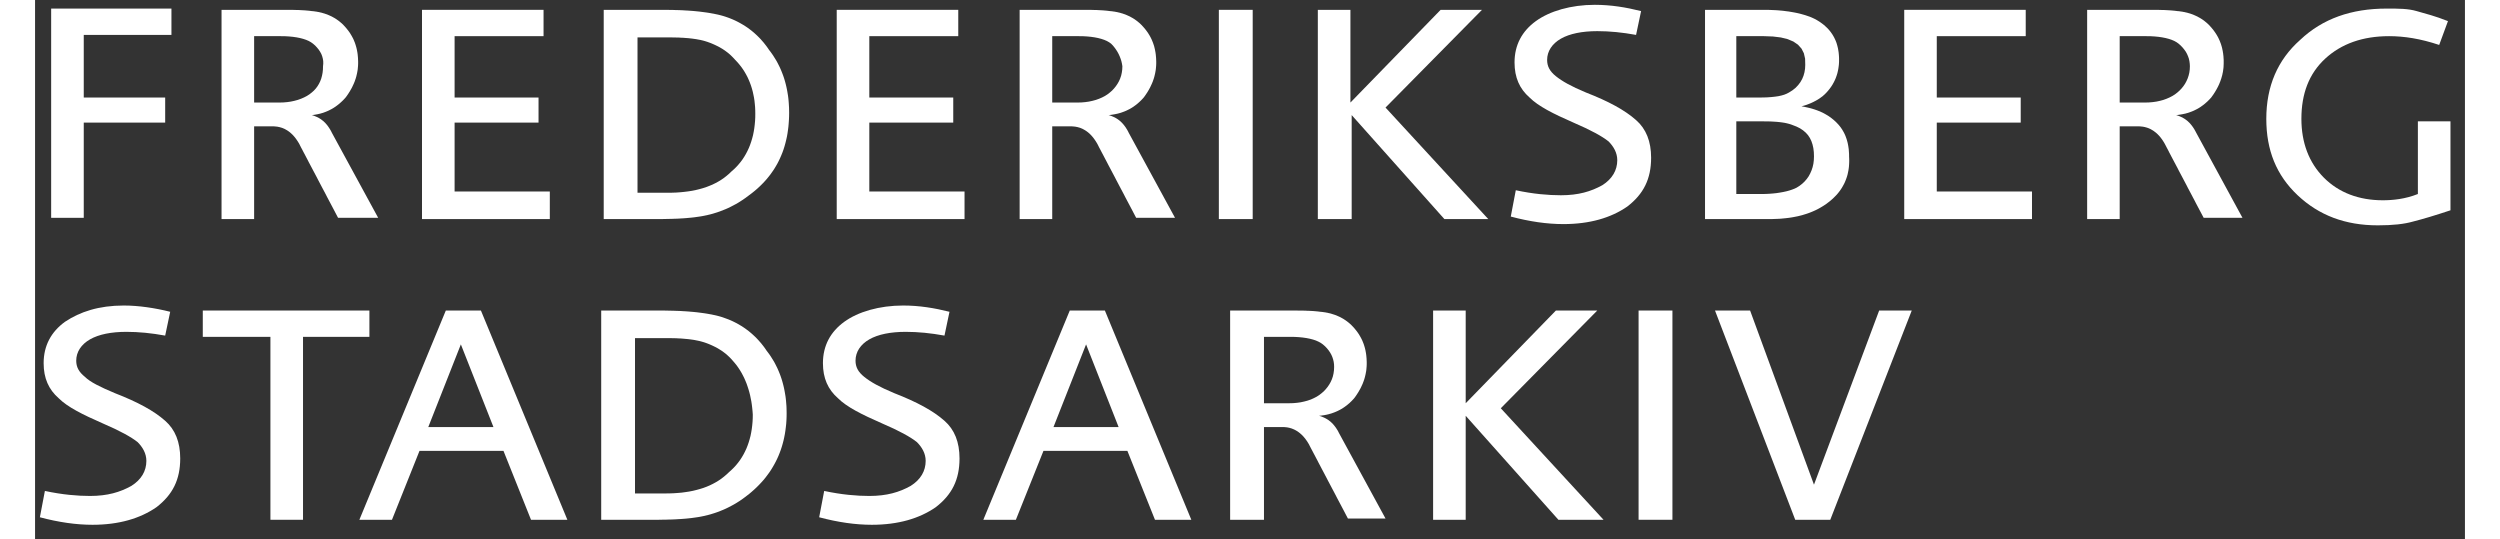 <svg version="1.1" xmlns="http://www.w3.org/2000/svg" xmlns:xlink="http://www.w3.org/1999/xlink" preserveAspectRatio="xMidYMid meet" viewBox="9.001 9 504 111.85" width="500" height="107.85"><rect x="9.001" y="9" width="504" height="111.85" fill="#333333" stroke="none"/><defs><path d="M19.1 29.23L35.99 29.23L35.99 34.43L19.1 34.43L19.1 54.18L12.34 54.18L12.34 10.78L37.29 10.78L37.29 16.24L19.1 16.24L19.1 29.23Z" id="d2wvDGyESl"></path><path d="M60.07 11.04L60.28 11.04L60.49 11.04L60.7 11.04L60.91 11.04L61.12 11.04L61.33 11.04L61.53 11.04L61.74 11.05L61.94 11.05L62.14 11.05L62.34 11.05L62.54 11.05L62.73 11.06L62.93 11.06L63.12 11.07L63.31 11.07L63.5 11.08L63.68 11.08L63.87 11.09L64.05 11.1L64.23 11.11L64.41 11.12L64.59 11.13L64.76 11.14L64.94 11.15L65.11 11.16L65.28 11.18L65.44 11.19L65.61 11.21L65.77 11.22L65.93 11.24L66.09 11.26L66.24 11.28L66.39 11.3L66.65 11.32L66.91 11.35L67.16 11.39L67.4 11.42L67.65 11.47L67.89 11.51L68.13 11.57L68.36 11.62L68.59 11.68L68.81 11.75L69.03 11.81L69.25 11.89L69.47 11.96L69.68 12.04L69.89 12.13L70.09 12.22L70.29 12.31L70.49 12.4L70.68 12.5L70.87 12.61L71.06 12.71L71.24 12.82L71.42 12.93L71.59 13.05L71.76 13.17L71.93 13.29L72.1 13.42L72.26 13.55L72.41 13.68L72.57 13.81L72.72 13.95L72.86 14.09L73 14.23L73.14 14.38L73.28 14.53L73.41 14.68L73.56 14.85L73.7 15.03L73.84 15.2L73.98 15.38L74.11 15.56L74.24 15.74L74.36 15.92L74.47 16.11L74.58 16.29L74.69 16.48L74.79 16.66L74.89 16.85L74.99 17.04L75.08 17.24L75.16 17.43L75.24 17.63L75.32 17.82L75.39 18.02L75.46 18.23L75.52 18.43L75.58 18.63L75.64 18.84L75.69 19.05L75.74 19.26L75.78 19.47L75.82 19.69L75.86 19.9L75.89 20.12L75.92 20.34L75.94 20.57L75.96 20.79L75.98 21.02L75.99 21.25L76 21.48L76.01 21.72L76.01 21.95L76.01 22.19L76 22.43L75.99 22.66L75.97 22.89L75.95 23.12L75.93 23.34L75.9 23.56L75.86 23.79L75.82 24.01L75.78 24.22L75.73 24.44L75.68 24.65L75.63 24.86L75.57 25.07L75.51 25.28L75.44 25.48L75.37 25.68L75.3 25.89L75.22 26.08L75.14 26.28L75.05 26.48L74.96 26.67L74.87 26.86L74.78 27.06L74.68 27.25L74.58 27.43L74.47 27.62L74.37 27.8L74.26 27.99L74.14 28.17L74.03 28.35L73.91 28.53L73.79 28.71L73.67 28.88L73.54 29.06L73.41 29.23L73.26 29.4L73.1 29.57L72.95 29.73L72.79 29.89L72.62 30.05L72.46 30.2L72.29 30.35L72.12 30.5L71.95 30.64L71.77 30.78L71.6 30.91L71.42 31.04L71.24 31.17L71.05 31.29L70.87 31.41L70.68 31.52L70.49 31.63L70.29 31.73L70.1 31.83L69.9 31.93L69.7 32.02L69.49 32.11L69.29 32.19L69.08 32.27L68.87 32.35L68.66 32.42L68.44 32.48L68.22 32.55L68 32.6L67.78 32.65L67.56 32.7L67.33 32.74L67.1 32.78L66.87 32.82L66.63 32.85L66.39 32.87L66.54 32.91L66.69 32.96L66.84 33.01L66.98 33.06L67.12 33.12L67.26 33.18L67.4 33.24L67.53 33.3L67.67 33.36L67.8 33.43L67.92 33.51L68.05 33.58L68.17 33.66L68.3 33.74L68.42 33.83L68.53 33.92L68.65 34.01L68.77 34.1L68.88 34.2L68.99 34.31L69.1 34.41L69.21 34.52L69.31 34.64L69.42 34.76L69.52 34.88L69.62 35L69.72 35.14L69.82 35.27L69.91 35.41L70.01 35.55L70.1 35.7L70.2 35.85L70.29 36.01L70.38 36.17L70.47 36.34L70.55 36.51L80.17 54.18L71.85 54.18L71.45 53.42L71.07 52.69L70.69 51.97L70.32 51.27L69.96 50.59L69.61 49.93L69.28 49.28L68.95 48.66L68.63 48.06L68.32 47.47L68.02 46.9L67.73 46.35L67.46 45.82L67.19 45.31L66.93 44.82L66.68 44.35L66.44 43.89L66.21 43.46L65.99 43.04L65.78 42.65L65.59 42.27L65.4 41.91L65.22 41.57L65.05 41.24L64.89 40.94L64.74 40.66L64.6 40.39L64.47 40.14L64.35 39.91L64.24 39.71L64.14 39.52L64.05 39.34L63.97 39.19L63.91 39.06L63.85 38.94L63.8 38.85L63.69 38.65L63.57 38.47L63.46 38.28L63.34 38.11L63.22 37.93L63.1 37.77L62.98 37.6L62.85 37.44L62.72 37.29L62.59 37.14L62.46 37L62.32 36.86L62.18 36.73L62.04 36.6L61.9 36.48L61.76 36.37L61.61 36.26L61.46 36.15L61.3 36.05L61.15 35.96L60.99 35.87L60.83 35.78L60.67 35.7L60.5 35.63L60.34 35.56L60.17 35.5L59.99 35.45L59.82 35.4L59.64 35.35L59.46 35.32L59.28 35.28L59.1 35.26L58.91 35.24L58.72 35.22L58.53 35.21L58.34 35.21L54.44 35.21L54.44 54.44L47.68 54.44L47.68 11.04L59.64 11.04L59.85 11.04L60.07 11.04ZM54.44 30.27L59.64 30.27L60.48 30.25L61.29 30.18L62.06 30.07L62.8 29.91L63.5 29.72L64.17 29.48L64.79 29.21L65.37 28.91L65.9 28.57L66.39 28.19L66.84 27.79L67.24 27.35L67.59 26.88L67.89 26.38L68.15 25.85L68.36 25.29L68.52 24.7L68.64 24.08L68.71 23.42L68.73 22.73L68.78 22.2L68.77 21.67L68.69 21.17L68.56 20.68L68.38 20.2L68.13 19.74L67.84 19.3L67.49 18.87L67.1 18.45L66.65 18.06L66.23 17.76L65.75 17.49L65.21 17.26L64.61 17.06L63.96 16.89L63.25 16.75L62.49 16.64L61.67 16.56L60.81 16.51L59.9 16.5L54.44 16.5L54.44 30.27Z" id="bamg2ivEP"></path><path d="M89.26 11.04L114.47 11.04L114.47 16.5L96.02 16.5L96.02 29.23L113.43 29.23L113.43 34.43L96.02 34.43L96.02 48.72L115.77 48.72L115.77 54.44L89.26 54.44L89.26 11.04Z" id="b3mbXyy3z"></path><path d="M139.86 11.04L140.33 11.05L140.79 11.06L141.25 11.06L141.71 11.08L142.15 11.09L142.6 11.1L143.04 11.12L143.47 11.14L143.9 11.17L144.32 11.19L144.74 11.22L145.16 11.25L145.57 11.28L145.97 11.32L146.37 11.36L146.77 11.4L147.16 11.45L147.55 11.5L147.93 11.55L148.31 11.6L148.69 11.66L149.06 11.72L149.43 11.79L149.79 11.85L150.15 11.93L150.5 12L150.85 12.08L151.28 12.19L151.71 12.31L152.13 12.44L152.54 12.58L152.96 12.73L153.36 12.89L153.77 13.06L154.17 13.24L154.56 13.43L154.95 13.63L155.33 13.84L155.71 14.06L156.09 14.28L156.45 14.52L156.82 14.77L157.17 15.03L157.53 15.3L157.87 15.58L158.21 15.87L158.54 16.17L158.87 16.48L159.19 16.8L159.51 17.13L159.81 17.48L160.12 17.83L160.41 18.2L160.7 18.57L160.98 18.96L161.25 19.36L161.54 19.73L161.82 20.12L162.09 20.51L162.34 20.91L162.59 21.31L162.83 21.71L163.05 22.12L163.26 22.54L163.47 22.96L163.66 23.39L163.84 23.82L164.01 24.25L164.18 24.7L164.33 25.14L164.47 25.59L164.6 26.05L164.72 26.51L164.83 26.97L164.93 27.44L165.02 27.91L165.1 28.39L165.18 28.87L165.24 29.35L165.29 29.84L165.33 30.34L165.36 30.83L165.39 31.34L165.4 31.84L165.41 32.35L165.4 33.1L165.37 33.83L165.32 34.56L165.26 35.27L165.17 35.97L165.07 36.67L164.95 37.35L164.8 38.02L164.64 38.67L164.46 39.32L164.26 39.96L164.04 40.58L163.79 41.2L163.53 41.8L163.25 42.39L162.95 42.97L162.62 43.54L162.28 44.1L161.91 44.64L161.53 45.18L161.12 45.7L160.69 46.22L160.24 46.72L159.77 47.21L159.28 47.69L158.77 48.16L158.23 48.62L157.67 49.07L157.09 49.5L156.85 49.69L156.6 49.87L156.36 50.05L156.11 50.22L155.86 50.4L155.61 50.56L155.35 50.73L155.1 50.89L154.84 51.05L154.58 51.2L154.32 51.35L154.05 51.49L153.79 51.63L153.52 51.77L153.25 51.91L152.98 52.04L152.71 52.17L152.44 52.29L152.16 52.41L151.88 52.52L151.6 52.64L151.32 52.74L151.04 52.85L150.75 52.95L150.46 53.05L150.17 53.14L149.88 53.23L149.59 53.32L149.29 53.4L149 53.48L148.69 53.55L148.38 53.63L148.07 53.69L147.74 53.76L147.42 53.82L147.08 53.88L146.74 53.93L146.39 53.98L146.04 54.03L145.68 54.08L145.31 54.12L144.93 54.16L144.55 54.19L144.16 54.23L143.76 54.26L143.36 54.29L142.95 54.31L142.53 54.34L142.1 54.36L141.66 54.37L141.22 54.39L140.76 54.4L140.3 54.41L139.83 54.42L139.35 54.43L138.86 54.44L138.37 54.44L137.86 54.44L126.95 54.44L126.95 11.04L138.9 11.04L139.38 11.04L139.86 11.04ZM133.96 48.98L140.2 48.98L141.09 48.97L141.96 48.94L142.81 48.88L143.64 48.8L144.44 48.7L145.23 48.58L145.99 48.43L146.73 48.25L147.45 48.05L148.15 47.83L148.82 47.57L149.48 47.3L150.11 46.99L150.72 46.66L151.31 46.3L151.88 45.91L152.42 45.49L152.95 45.04L153.45 44.56L153.97 44.1L154.46 43.62L154.92 43.11L155.35 42.59L155.75 42.05L156.12 41.48L156.46 40.9L156.77 40.3L157.06 39.68L157.31 39.05L157.54 38.39L157.74 37.72L157.92 37.04L158.06 36.34L158.18 35.62L158.27 34.89L158.34 34.14L158.38 33.38L158.39 32.61L158.38 31.92L158.35 31.23L158.29 30.56L158.22 29.89L158.12 29.24L157.99 28.6L157.85 27.96L157.68 27.34L157.49 26.74L157.27 26.14L157.03 25.56L156.77 24.99L156.48 24.44L156.17 23.9L155.83 23.37L155.47 22.86L155.08 22.37L154.67 21.89L154.23 21.43L153.98 21.15L153.73 20.89L153.47 20.63L153.21 20.38L152.95 20.15L152.68 19.93L152.4 19.72L152.12 19.51L151.84 19.32L151.55 19.13L151.26 18.96L150.97 18.79L150.67 18.63L150.36 18.48L150.05 18.33L149.74 18.19L149.42 18.05L149.1 17.92L148.77 17.8L148.44 17.68L148.09 17.57L147.73 17.46L147.36 17.37L146.98 17.28L146.58 17.21L146.17 17.13L145.75 17.07L145.32 17.01L144.88 16.96L144.43 16.91L143.97 16.88L143.5 16.84L143.01 16.82L142.52 16.79L142.02 16.78L141.51 16.77L140.99 16.76L140.46 16.76L133.96 16.76L133.96 48.98Z" id="a2LIefMW0v"></path><path d="M175.28 11.04L200.49 11.04L200.49 16.5L182.04 16.5L182.04 29.23L199.45 29.23L199.45 34.43L182.04 34.43L182.04 48.72L201.79 48.72L201.79 54.44L175.28 54.44L175.28 11.04Z" id="fBp9c5mA7"></path><path d="M225.61 11.04L225.82 11.04L226.03 11.04L226.25 11.04L226.45 11.04L226.66 11.04L226.87 11.04L227.07 11.04L227.28 11.05L227.48 11.05L227.68 11.05L227.88 11.05L228.08 11.05L228.27 11.06L228.47 11.06L228.66 11.07L228.85 11.07L229.04 11.08L229.22 11.08L229.41 11.09L229.59 11.1L229.77 11.11L229.95 11.12L230.13 11.13L230.3 11.14L230.48 11.15L230.65 11.16L230.82 11.18L230.98 11.19L231.15 11.21L231.31 11.22L231.47 11.24L231.63 11.26L231.78 11.28L231.93 11.3L232.19 11.32L232.45 11.35L232.7 11.39L232.95 11.42L233.19 11.47L233.43 11.51L233.67 11.57L233.9 11.62L234.13 11.68L234.35 11.75L234.58 11.81L234.79 11.89L235.01 11.96L235.22 12.04L235.43 12.13L235.63 12.22L235.83 12.31L236.03 12.4L236.22 12.5L236.41 12.61L236.6 12.71L236.78 12.82L236.96 12.93L237.13 13.05L237.3 13.17L237.47 13.29L237.64 13.42L237.8 13.55L237.95 13.68L238.11 13.81L238.26 13.95L238.4 14.09L238.55 14.23L238.68 14.38L238.82 14.53L238.95 14.68L239.1 14.85L239.25 15.03L239.38 15.2L239.52 15.38L239.65 15.56L239.78 15.74L239.9 15.92L240.01 16.11L240.13 16.29L240.23 16.48L240.34 16.66L240.43 16.85L240.53 17.04L240.62 17.24L240.7 17.43L240.78 17.63L240.86 17.82L240.93 18.02L241 18.23L241.07 18.43L241.13 18.63L241.18 18.84L241.23 19.05L241.28 19.26L241.32 19.47L241.36 19.69L241.4 19.9L241.43 20.12L241.46 20.34L241.48 20.57L241.5 20.79L241.52 21.02L241.53 21.25L241.54 21.48L241.55 21.72L241.55 21.95L241.55 22.19L241.54 22.43L241.53 22.66L241.51 22.89L241.49 23.12L241.47 23.34L241.44 23.56L241.4 23.79L241.36 24.01L241.32 24.22L241.27 24.44L241.22 24.65L241.17 24.86L241.11 25.07L241.05 25.28L240.98 25.48L240.91 25.68L240.84 25.89L240.76 26.08L240.68 26.28L240.59 26.48L240.5 26.67L240.41 26.86L240.32 27.06L240.22 27.25L240.12 27.43L240.02 27.62L239.91 27.8L239.8 27.99L239.69 28.17L239.57 28.35L239.45 28.53L239.33 28.71L239.21 28.88L239.08 29.06L238.95 29.23L238.8 29.4L238.64 29.57L238.49 29.73L238.33 29.89L238.16 30.05L238 30.2L237.83 30.35L237.66 30.5L237.49 30.64L237.31 30.78L237.13 30.91L236.95 31.04L236.77 31.17L236.58 31.29L236.39 31.41L236.2 31.52L236 31.63L235.8 31.73L235.6 31.83L235.39 31.93L235.19 32.02L234.97 32.11L234.76 32.19L234.54 32.27L234.32 32.35L234.1 32.42L233.87 32.48L233.64 32.55L233.41 32.6L233.17 32.65L232.93 32.7L232.69 32.74L232.44 32.78L232.19 32.82L231.93 32.85L231.68 32.87L231.83 32.91L231.97 32.96L232.12 33.01L232.26 33.06L232.4 33.12L232.54 33.18L232.68 33.24L232.81 33.3L232.95 33.36L233.08 33.43L233.2 33.51L233.33 33.58L233.45 33.66L233.58 33.74L233.7 33.83L233.82 33.92L233.93 34.01L234.05 34.1L234.16 34.2L234.27 34.31L234.38 34.41L234.49 34.52L234.59 34.64L234.7 34.76L234.8 34.88L234.9 35L235 35.14L235.1 35.27L235.2 35.41L235.29 35.55L235.38 35.7L235.48 35.85L235.57 36.01L235.66 36.17L235.75 36.34L235.83 36.51L245.45 54.18L237.39 54.18L236.99 53.42L236.61 52.69L236.23 51.97L235.86 51.27L235.5 50.59L235.15 49.93L234.82 49.28L234.49 48.66L234.17 48.06L233.86 47.47L233.56 46.9L233.27 46.35L233 45.82L232.73 45.31L232.47 44.82L232.22 44.35L231.98 43.89L231.75 43.46L231.53 43.04L231.33 42.65L231.13 42.27L230.94 41.91L230.76 41.57L230.59 41.24L230.43 40.94L230.28 40.66L230.14 40.39L230.01 40.14L229.89 39.91L229.78 39.71L229.68 39.52L229.59 39.34L229.52 39.19L229.45 39.06L229.39 38.94L229.34 38.85L229.23 38.65L229.11 38.47L229 38.28L228.88 38.11L228.76 37.93L228.64 37.77L228.52 37.6L228.39 37.44L228.26 37.29L228.13 37.14L228 37L227.86 36.86L227.73 36.73L227.58 36.6L227.44 36.48L227.3 36.37L227.15 36.26L227 36.15L226.84 36.05L226.69 35.96L226.53 35.87L226.37 35.78L226.21 35.7L226.04 35.63L225.88 35.56L225.71 35.5L225.54 35.45L225.36 35.4L225.18 35.35L225 35.32L224.82 35.28L224.64 35.26L224.45 35.24L224.26 35.22L224.07 35.21L223.88 35.21L219.98 35.21L219.98 54.44L213.22 54.44L213.22 11.04L225.18 11.04L225.39 11.04L225.61 11.04ZM219.98 30.27L225.18 30.27L226.02 30.25L226.83 30.18L227.6 30.07L228.34 29.91L229.04 29.72L229.71 29.48L230.33 29.21L230.91 28.91L231.44 28.57L231.93 28.19L232.39 27.79L232.8 27.35L233.18 26.88L233.52 26.38L233.82 25.85L234.07 25.29L234.27 24.7L234.41 24.08L234.5 23.42L234.53 22.73L234.44 22.2L234.32 21.67L234.16 21.17L233.97 20.68L233.75 20.2L233.5 19.74L233.22 19.3L232.91 18.87L232.57 18.45L232.19 18.06L231.77 17.76L231.29 17.49L230.75 17.26L230.15 17.06L229.5 16.89L228.79 16.75L228.03 16.64L227.21 16.56L226.35 16.51L225.44 16.5L219.98 16.5L219.98 30.27Z" id="aDnkIzC64"></path><path d="M254.54 11.04L261.56 11.04L261.56 54.44L254.54 54.44L254.54 11.04Z" id="m17Ham4quf"></path><path d="M282.09 32.87L282.09 54.44L275.07 54.44L275.07 11.04L281.83 11.04L281.83 30.27L300.54 11.04L309.12 11.04L289.11 31.31L310.42 54.44L301.32 54.44L282.09 32.87Z" id="aDRd9EIU4"></path><path d="M326.01 55.48C322.63 55.48 318.99 54.96 315.09 53.92C315.2 53.37 316.03 49.01 316.13 48.46C319.77 49.24 322.89 49.5 325.49 49.5C329.13 49.5 331.73 48.72 334.07 47.42C336.14 46.12 337.18 44.3 337.18 42.23C337.18 40.67 336.4 39.37 335.37 38.33C334.07 37.29 331.73 35.99 328.09 34.43C323.93 32.61 320.81 31.05 318.99 29.23C316.91 27.41 315.87 25.07 315.87 21.95C315.87 18.32 317.43 15.46 320.29 13.38C323.15 11.3 327.57 10 332.51 10C335.89 10 339 10.52 342.12 11.3C342.02 11.79 341.19 15.74 341.08 16.24C338.22 15.72 335.63 15.46 333.03 15.46C329.91 15.46 327.31 15.98 325.49 17.02C323.67 18.06 322.63 19.62 322.63 21.43C322.63 22.73 323.15 23.77 324.45 24.81C325.75 25.85 327.57 26.89 330.69 28.19C335.37 30.01 338.74 31.83 341.08 33.91C343.16 35.73 344.2 38.33 344.2 41.71C344.2 46.12 342.64 49.24 339.26 51.84C335.89 54.18 331.47 55.48 326.01 55.48Z" id="f44P3Jwks"></path><path d="M368.58 11.05L369.07 11.07L369.54 11.09L370.02 11.11L370.48 11.14L370.94 11.18L371.39 11.22L371.83 11.27L372.27 11.33L372.69 11.38L373.11 11.45L373.52 11.52L373.92 11.59L374.32 11.67L374.7 11.75L375.07 11.84L375.44 11.94L375.79 12.04L376.14 12.14L376.47 12.25L376.79 12.36L377.11 12.47L377.41 12.59L377.7 12.72L377.98 12.85L378.25 12.98L378.5 13.12L378.83 13.32L379.15 13.52L379.45 13.73L379.75 13.95L380.03 14.17L380.29 14.4L380.55 14.64L380.8 14.88L381.03 15.13L381.25 15.39L381.46 15.66L381.65 15.93L381.84 16.21L382.01 16.5L382.17 16.79L382.32 17.1L382.46 17.41L382.59 17.73L382.7 18.06L382.8 18.4L382.89 18.75L382.97 19.1L383.03 19.47L383.09 19.84L383.13 20.23L383.16 20.62L383.18 21.02L383.18 21.43L383.18 21.74L383.17 22.04L383.15 22.34L383.12 22.63L383.08 22.92L383.04 23.2L382.99 23.48L382.93 23.76L382.87 24.03L382.8 24.3L382.72 24.56L382.63 24.82L382.54 25.08L382.44 25.33L382.33 25.58L382.21 25.83L382.09 26.07L381.96 26.3L381.83 26.54L381.69 26.76L381.54 26.99L381.38 27.21L381.22 27.43L381.05 27.64L380.88 27.85L380.7 28.05L380.52 28.25L380.32 28.45L380.21 28.56L380.09 28.67L379.96 28.78L379.83 28.9L379.7 29.01L379.55 29.11L379.41 29.22L379.25 29.33L379.1 29.44L378.94 29.54L378.77 29.65L378.6 29.75L378.42 29.85L378.24 29.95L378.06 30.04L377.87 30.14L377.68 30.23L377.49 30.32L377.29 30.41L377.09 30.49L376.89 30.57L376.68 30.65L376.47 30.73L376.26 30.8L376.04 30.87L375.83 30.93L375.61 30.99L375.39 31.05L375.72 31.11L376.04 31.17L376.36 31.24L376.68 31.31L376.98 31.38L377.29 31.46L377.58 31.54L377.87 31.63L378.16 31.72L378.44 31.82L378.72 31.92L378.99 32.03L379.25 32.14L379.51 32.25L379.77 32.37L380.02 32.5L380.26 32.63L380.5 32.77L380.74 32.91L380.97 33.05L381.2 33.21L381.42 33.36L381.64 33.53L381.85 33.7L382.06 33.87L382.26 34.05L382.47 34.24L382.66 34.43L382.85 34.63L383.04 34.83L383.21 35.03L383.38 35.24L383.54 35.45L383.69 35.67L383.84 35.89L383.97 36.12L384.1 36.34L384.23 36.58L384.34 36.81L384.45 37.05L384.55 37.3L384.64 37.55L384.73 37.8L384.81 38.06L384.88 38.32L384.95 38.58L385.01 38.85L385.06 39.12L385.11 39.4L385.15 39.68L385.19 39.96L385.21 40.25L385.23 40.54L385.25 40.84L385.26 41.14L385.26 41.45L385.28 41.89L385.29 42.32L385.28 42.75L385.26 43.16L385.23 43.58L385.18 43.98L385.12 44.37L385.04 44.76L384.96 45.14L384.86 45.51L384.74 45.88L384.61 46.24L384.47 46.59L384.32 46.94L384.15 47.27L383.97 47.6L383.78 47.93L383.58 48.24L383.36 48.56L383.13 48.86L382.89 49.16L382.63 49.45L382.36 49.73L382.08 50.01L381.79 50.28L381.49 50.55L381.17 50.81L380.84 51.06L380.51 51.31L380.16 51.54L379.81 51.77L379.46 51.98L379.1 52.19L378.73 52.39L378.35 52.58L377.97 52.75L377.58 52.92L377.18 53.08L376.78 53.23L376.36 53.37L375.94 53.5L375.52 53.63L375.08 53.74L374.64 53.85L374.18 53.94L373.72 54.03L373.26 54.11L372.78 54.18L372.29 54.24L371.8 54.29L371.29 54.34L370.78 54.38L370.26 54.4L369.72 54.42L369.18 54.44L368.63 54.44L355.38 54.44L355.38 11.04L367.59 11.04L368.09 11.04L368.58 11.05ZM361.87 49.24L367.07 49.24L367.91 49.23L368.72 49.19L369.5 49.13L370.24 49.05L370.95 48.94L371.62 48.82L372.26 48.68L372.85 48.52L373.4 48.34L373.9 48.15L374.35 47.94L374.96 47.56L375.52 47.13L376.02 46.66L376.47 46.14L376.87 45.58L377.2 44.97L377.48 44.33L377.7 43.66L377.86 42.95L377.95 42.21L377.98 41.45L377.95 40.56L377.85 39.73L377.68 38.97L377.44 38.26L377.13 37.62L376.74 37.03L376.27 36.51L375.72 36.04L375.09 35.62L374.37 35.26L373.57 34.95L373.2 34.81L372.8 34.69L372.37 34.58L371.91 34.48L371.4 34.4L370.85 34.33L370.25 34.27L369.61 34.23L368.91 34.19L368.15 34.18L367.33 34.17L361.87 34.17L361.87 49.24ZM361.87 29.23L366.55 29.23L367.47 29.22L368.34 29.19L369.15 29.13L369.9 29.05L370.59 28.95L371.23 28.81L371.81 28.64L372.33 28.43L372.79 28.19L373.52 27.73L374.16 27.22L374.7 26.65L375.16 26.04L375.53 25.39L375.81 24.71L376.01 23.99L376.13 23.24L376.17 22.47L376.14 21.17L375.88 20.04L375.39 19.08L374.66 18.27L373.71 17.62L372.53 17.12L371.11 16.77L369.47 16.57L367.59 16.5L361.87 16.5L361.87 29.23Z" id="cQTDh9N4j"></path><path d="M396.7 11.04L421.9 11.04L421.9 16.5L403.45 16.5L403.45 29.23L420.86 29.23L420.86 34.43L403.45 34.43L403.45 48.72L423.2 48.72L423.2 54.44L396.7 54.44L396.7 11.04Z" id="i4pf2HZsv"></path><path d="M447.02 11.04L447.24 11.04L447.45 11.04L447.66 11.04L447.87 11.04L448.08 11.04L448.28 11.04L448.49 11.04L448.69 11.05L448.89 11.05L449.09 11.05L449.29 11.05L449.49 11.05L449.69 11.06L449.88 11.06L450.07 11.07L450.26 11.07L450.45 11.08L450.64 11.08L450.82 11.09L451.01 11.1L451.19 11.11L451.37 11.12L451.54 11.13L451.72 11.14L451.89 11.15L452.06 11.16L452.23 11.18L452.4 11.19L452.56 11.21L452.72 11.22L452.88 11.24L453.04 11.26L453.2 11.28L453.35 11.3L453.61 11.32L453.86 11.35L454.11 11.39L454.36 11.42L454.6 11.47L454.84 11.51L455.08 11.57L455.31 11.62L455.54 11.68L455.77 11.75L455.99 11.81L456.21 11.89L456.42 11.96L456.63 12.04L456.84 12.13L457.04 12.22L457.24 12.31L457.44 12.4L457.63 12.5L457.82 12.61L458.01 12.71L458.19 12.82L458.37 12.93L458.55 13.05L458.72 13.17L458.89 13.29L459.05 13.42L459.21 13.55L459.37 13.68L459.52 13.81L459.67 13.95L459.82 14.09L459.96 14.23L460.1 14.38L460.23 14.53L460.37 14.68L460.51 14.85L460.66 15.03L460.8 15.2L460.93 15.38L461.06 15.56L461.19 15.74L461.31 15.92L461.43 16.11L461.54 16.29L461.65 16.48L461.75 16.66L461.85 16.85L461.94 17.04L462.03 17.24L462.12 17.43L462.2 17.63L462.27 17.82L462.35 18.02L462.42 18.23L462.48 18.43L462.54 18.63L462.6 18.84L462.65 19.05L462.69 19.26L462.74 19.47L462.78 19.69L462.81 19.9L462.85 20.12L462.87 20.34L462.9 20.57L462.92 20.79L462.93 21.02L462.95 21.25L462.96 21.48L462.96 21.72L462.96 21.95L462.96 22.19L462.95 22.43L462.94 22.66L462.93 22.89L462.91 23.12L462.88 23.34L462.85 23.56L462.82 23.79L462.78 24.01L462.73 24.22L462.69 24.44L462.64 24.65L462.58 24.86L462.52 25.07L462.46 25.28L462.39 25.48L462.32 25.68L462.25 25.89L462.17 26.08L462.09 26.28L462.01 26.48L461.92 26.67L461.83 26.86L461.73 27.06L461.63 27.25L461.53 27.43L461.43 27.62L461.32 27.8L461.21 27.99L461.1 28.17L460.98 28.35L460.87 28.53L460.74 28.71L460.62 28.88L460.49 29.06L460.37 29.23L460.21 29.4L460.06 29.57L459.9 29.73L459.74 29.89L459.58 30.05L459.41 30.2L459.24 30.35L459.07 30.5L458.9 30.64L458.72 30.78L458.54 30.91L458.36 31.04L458.18 31.17L457.99 31.29L457.8 31.41L457.61 31.52L457.41 31.63L457.21 31.73L457.01 31.83L456.81 31.93L456.6 32.02L456.39 32.11L456.17 32.19L455.96 32.27L455.74 32.35L455.51 32.42L455.29 32.48L455.06 32.55L454.82 32.6L454.58 32.65L454.34 32.7L454.1 32.74L453.85 32.78L453.6 32.82L453.35 32.85L453.09 32.87L453.24 32.91L453.39 32.96L453.53 33.01L453.68 33.06L453.82 33.12L453.96 33.18L454.09 33.24L454.23 33.3L454.36 33.36L454.49 33.43L454.62 33.51L454.74 33.58L454.87 33.66L454.99 33.74L455.11 33.83L455.23 33.92L455.35 34.01L455.46 34.1L455.57 34.2L455.68 34.31L455.79 34.41L455.9 34.52L456.01 34.64L456.11 34.76L456.21 34.88L456.31 35L456.41 35.14L456.51 35.27L456.61 35.41L456.7 35.55L456.8 35.7L456.89 35.85L456.98 36.01L457.07 36.17L457.16 36.34L457.25 36.51L466.86 54.18L458.81 54.18L458.41 53.42L458.02 52.69L457.64 51.97L457.27 51.27L456.92 50.59L456.57 49.93L456.23 49.28L455.9 48.66L455.58 48.06L455.28 47.47L454.98 46.9L454.69 46.35L454.41 45.82L454.14 45.31L453.88 44.82L453.63 44.35L453.4 43.89L453.17 43.46L452.95 43.04L452.74 42.65L452.54 42.27L452.35 41.91L452.17 41.57L452 41.24L451.84 40.94L451.69 40.66L451.56 40.39L451.43 40.14L451.31 39.91L451.2 39.71L451.1 39.52L451.01 39.34L450.93 39.19L450.86 39.06L450.8 38.94L450.75 38.85L450.64 38.65L450.53 38.47L450.41 38.28L450.3 38.11L450.18 37.93L450.06 37.77L449.93 37.6L449.81 37.44L449.68 37.29L449.55 37.14L449.41 37L449.28 36.86L449.14 36.73L449 36.6L448.85 36.48L448.71 36.37L448.56 36.26L448.41 36.15L448.26 36.05L448.1 35.96L447.95 35.87L447.79 35.78L447.62 35.7L447.46 35.63L447.29 35.56L447.12 35.5L446.95 35.45L446.77 35.4L446.6 35.35L446.42 35.32L446.24 35.28L446.05 35.26L445.87 35.24L445.68 35.22L445.49 35.21L445.29 35.21L441.39 35.21L441.39 54.44L434.64 54.44L434.64 11.04L446.59 11.04L446.81 11.04L447.02 11.04ZM441.39 30.27L446.59 30.27L447.43 30.25L448.24 30.18L449.02 30.07L449.76 29.91L450.46 29.72L451.12 29.48L451.74 29.21L452.32 28.91L452.86 28.57L453.35 28.19L453.8 27.79L454.22 27.35L454.6 26.88L454.94 26.38L455.23 25.85L455.48 25.29L455.68 24.7L455.83 24.08L455.92 23.42L455.95 22.73L455.92 22.2L455.85 21.67L455.74 21.17L455.57 20.68L455.36 20.2L455.11 19.74L454.8 19.3L454.45 18.87L454.05 18.45L453.61 18.06L453.19 17.76L452.71 17.49L452.17 17.26L451.57 17.06L450.91 16.89L450.2 16.75L449.44 16.64L448.63 16.56L447.76 16.51L446.85 16.5L441.39 16.5L441.39 30.27Z" id="d6L5WQGgex"></path><path d="M494.93 55.74C488.17 55.74 482.71 53.66 478.3 49.5C473.88 45.34 471.8 40.15 471.8 33.65C471.8 26.89 474.14 21.43 478.82 17.28C483.49 12.86 489.47 10.78 496.75 10.78C499.35 10.78 501.17 10.78 502.98 11.3C504.8 11.82 506.88 12.34 509.48 13.38C509.3 13.87 507.84 17.82 507.66 18.32C503.76 17.02 500.39 16.5 497.27 16.5C491.81 16.5 487.39 18.06 484.01 21.17C480.64 24.29 479.08 28.45 479.08 33.65C479.08 38.59 480.64 42.74 483.75 45.86C486.87 48.98 491.03 50.54 495.97 50.54C498.05 50.54 500.65 50.28 503.24 49.24C503.24 48.24 503.24 43.21 503.24 34.17L510 34.17C510 45.24 510 51.39 510 52.62C506.88 53.66 504.28 54.44 502.21 54.96C500.39 55.48 498.05 55.74 494.93 55.74Z" id="aKWir11Pf"></path><path d="M20.92 117.85C17.54 117.85 13.9 117.33 10 116.29C10.11 115.74 10.94 111.38 11.04 110.83C14.68 111.61 17.8 111.87 20.4 111.87C24.03 111.87 26.63 111.09 28.97 109.79C31.05 108.49 32.09 106.68 32.09 104.6C32.09 103.04 31.31 101.74 30.27 100.7C28.97 99.66 26.63 98.36 23 96.8C18.84 94.98 15.72 93.42 13.9 91.6C11.82 89.78 10.78 87.44 10.78 84.33C10.78 80.69 12.34 77.83 15.2 75.75C18.32 73.67 22.22 72.37 27.41 72.37C30.53 72.37 33.91 72.89 37.03 73.67C36.92 74.16 36.09 78.11 35.99 78.61C33.13 78.09 30.53 77.83 27.93 77.83C24.81 77.83 22.22 78.35 20.4 79.39C18.58 80.43 17.54 81.99 17.54 83.81C17.54 85.11 18.06 86.14 19.36 87.18C20.4 88.22 22.48 89.26 25.59 90.56C30.27 92.38 33.65 94.2 35.99 96.28C38.07 98.1 39.11 100.7 39.11 104.08C39.11 108.49 37.55 111.61 34.17 114.21C30.79 116.55 26.37 117.85 20.92 117.85Z" id="i9589Dsrw"></path><path d="M64.58 116.81L57.82 116.81L57.82 78.87L43.79 78.87L43.79 73.41L78.35 73.41L78.35 78.87L64.58 78.87L64.58 116.81Z" id="a2s5d51p6v"></path><path d="M111.87 116.81L106.16 102.52L88.74 102.52L83.03 116.81L76.27 116.81L94.2 73.41L101.48 73.41L119.41 116.81L111.87 116.81ZM104.08 97.58L97.32 80.43L90.56 97.58L104.08 97.58Z" id="a6UpWbULv"></path><path d="M139.34 73.41L139.81 73.42L140.27 73.43L140.73 73.44L141.19 73.45L141.63 73.46L142.08 73.48L142.52 73.49L142.95 73.51L143.38 73.54L143.8 73.56L144.22 73.59L144.64 73.62L145.05 73.66L145.45 73.69L145.85 73.73L146.25 73.77L146.64 73.82L147.03 73.87L147.41 73.92L147.79 73.97L148.17 74.03L148.54 74.09L148.91 74.16L149.27 74.22L149.63 74.3L149.98 74.37L150.33 74.45L150.76 74.56L151.19 74.68L151.61 74.81L152.02 74.96L152.44 75.11L152.84 75.26L153.25 75.43L153.65 75.61L154.04 75.8L154.43 76L154.81 76.21L155.19 76.43L155.57 76.65L155.93 76.89L156.3 77.14L156.65 77.4L157.01 77.67L157.35 77.95L157.69 78.24L158.02 78.54L158.35 78.85L158.67 79.17L158.99 79.51L159.29 79.85L159.6 80.2L159.89 80.57L160.18 80.94L160.46 81.33L160.73 81.73L161.02 82.11L161.3 82.49L161.57 82.88L161.82 83.28L162.07 83.68L162.31 84.08L162.53 84.49L162.74 84.91L162.95 85.33L163.14 85.76L163.32 86.19L163.5 86.63L163.66 87.07L163.81 87.51L163.95 87.96L164.08 88.42L164.2 88.88L164.31 89.34L164.41 89.81L164.5 90.28L164.58 90.76L164.66 91.24L164.72 91.72L164.77 92.21L164.81 92.71L164.85 93.21L164.87 93.71L164.88 94.21L164.89 94.72L164.88 95.47L164.85 96.2L164.8 96.93L164.72 97.64L164.63 98.35L164.52 99.04L164.39 99.72L164.24 100.39L164.07 101.04L163.88 101.69L163.67 102.33L163.44 102.95L163.19 103.57L162.92 104.17L162.63 104.76L162.32 105.34L161.99 105.91L161.65 106.47L161.28 107.02L160.89 107.55L160.49 108.08L160.07 108.59L159.62 109.09L159.16 109.58L158.68 110.06L158.18 110.53L157.66 110.99L157.13 111.44L156.57 111.87L156.33 112.06L156.08 112.24L155.84 112.42L155.59 112.6L155.34 112.77L155.09 112.94L154.83 113.1L154.58 113.26L154.32 113.42L154.06 113.57L153.8 113.72L153.53 113.86L153.27 114.01L153 114.14L152.73 114.28L152.46 114.41L152.19 114.54L151.92 114.66L151.64 114.78L151.36 114.89L151.08 115.01L150.8 115.12L150.52 115.22L150.23 115.32L149.94 115.42L149.65 115.51L149.36 115.6L149.07 115.69L148.77 115.77L148.48 115.85L148.17 115.92L147.86 116L147.55 116.06L147.22 116.13L146.9 116.19L146.56 116.25L146.22 116.3L145.87 116.35L145.52 116.4L145.16 116.45L144.79 116.49L144.41 116.53L144.03 116.57L143.64 116.6L143.24 116.63L142.84 116.66L142.43 116.68L142.01 116.71L141.58 116.73L141.14 116.75L140.7 116.76L140.24 116.77L139.78 116.79L139.31 116.79L138.83 116.8L138.34 116.81L137.85 116.81L137.34 116.81L126.43 116.81L126.43 73.41L138.38 73.41L138.86 73.41L139.34 73.41ZM133.44 111.35L139.68 111.35L140.57 111.34L141.44 111.31L142.29 111.25L143.12 111.18L143.92 111.07L144.71 110.95L145.47 110.8L146.21 110.62L146.93 110.42L147.63 110.2L148.3 109.95L148.96 109.67L149.59 109.36L150.2 109.03L150.79 108.67L151.36 108.28L151.9 107.86L152.43 107.41L152.93 106.94L153.45 106.47L153.94 105.99L154.4 105.49L154.83 104.96L155.23 104.42L155.6 103.85L155.94 103.27L156.25 102.67L156.54 102.05L156.79 101.42L157.02 100.76L157.22 100.09L157.4 99.41L157.54 98.71L157.66 97.99L157.75 97.26L157.82 96.51L157.86 95.75L157.87 94.98L157.82 94.29L157.75 93.6L157.67 92.93L157.57 92.26L157.44 91.61L157.31 90.97L157.15 90.34L156.97 89.72L156.77 89.11L156.56 88.51L156.32 87.93L156.07 87.36L155.79 86.81L155.5 86.27L155.18 85.74L154.85 85.24L154.49 84.74L154.11 84.27L153.71 83.81L153.46 83.52L153.21 83.26L152.95 83L152.69 82.76L152.43 82.52L152.16 82.3L151.88 82.09L151.6 81.88L151.32 81.69L151.03 81.51L150.74 81.33L150.45 81.16L150.15 81L149.84 80.85L149.53 80.7L149.22 80.56L148.9 80.42L148.58 80.29L148.26 80.17L147.92 80.05L147.57 79.94L147.21 79.84L146.84 79.74L146.46 79.66L146.06 79.58L145.65 79.5L145.23 79.44L144.8 79.38L144.36 79.33L143.91 79.29L143.45 79.25L142.98 79.21L142.49 79.19L142 79.16L141.5 79.15L140.99 79.14L140.47 79.13L139.94 79.13L133.44 79.13L133.44 111.35Z" id="n5v3lhMn7X"></path><path d="M182.56 117.85C179.18 117.85 175.54 117.33 171.64 116.29C171.75 115.74 172.58 111.38 172.68 110.83C176.32 111.61 179.44 111.87 182.04 111.87C185.68 111.87 188.28 111.09 190.61 109.79C192.69 108.49 193.73 106.68 193.73 104.6C193.73 103.04 192.95 101.74 191.91 100.7C190.61 99.66 188.28 98.36 184.64 96.8C180.48 94.98 177.36 93.42 175.54 91.6C173.46 89.78 172.42 87.44 172.42 84.33C172.42 80.69 173.98 77.83 176.84 75.75C179.7 73.67 184.12 72.37 189.06 72.37C192.43 72.37 195.55 72.89 198.67 73.67C198.57 74.16 197.74 78.11 197.63 78.61C194.77 78.09 192.17 77.83 189.58 77.83C186.46 77.83 183.86 78.35 182.04 79.39C180.22 80.43 179.18 81.99 179.18 83.81C179.18 85.11 179.7 86.14 181 87.18C182.3 88.22 184.12 89.26 187.24 90.56C191.91 92.38 195.29 94.2 197.63 96.28C199.71 98.1 200.75 100.7 200.75 104.08C200.75 108.49 199.19 111.61 195.81 114.21C192.43 116.55 188.02 117.85 182.56 117.85Z" id="aexkhmVNU"></path><path d="M241.29 116.81L235.57 102.52L218.16 102.52L212.44 116.81L205.69 116.81L223.62 73.41L230.9 73.41L248.83 116.81L241.29 116.81ZM233.75 97.58L227 80.43L220.24 97.58L233.75 97.58Z" id="beyyWY4QZ"></path><path d="M269.27 73.41L269.48 73.41L269.69 73.41L269.9 73.41L270.11 73.41L270.32 73.41L270.53 73.41L270.73 73.41L270.94 73.42L271.14 73.42L271.34 73.42L271.54 73.42L271.74 73.43L271.93 73.43L272.13 73.43L272.32 73.44L272.51 73.44L272.7 73.45L272.88 73.46L273.07 73.46L273.25 73.47L273.43 73.48L273.61 73.49L273.79 73.5L273.96 73.51L274.14 73.52L274.31 73.53L274.48 73.55L274.64 73.56L274.81 73.58L274.97 73.59L275.13 73.61L275.29 73.63L275.44 73.65L275.59 73.67L275.85 73.69L276.11 73.72L276.36 73.76L276.6 73.79L276.85 73.84L277.09 73.88L277.32 73.94L277.56 73.99L277.79 74.05L278.01 74.12L278.23 74.19L278.45 74.26L278.67 74.33L278.88 74.41L279.09 74.5L279.29 74.59L279.49 74.68L279.69 74.77L279.88 74.87L280.07 74.98L280.26 75.08L280.44 75.19L280.62 75.31L280.79 75.42L280.96 75.54L281.13 75.66L281.29 75.79L281.46 75.92L281.61 76.05L281.77 76.19L281.92 76.32L282.06 76.46L282.2 76.61L282.34 76.75L282.48 76.9L282.61 77.05L282.76 77.22L282.9 77.4L283.04 77.57L283.18 77.75L283.31 77.93L283.43 78.11L283.56 78.29L283.67 78.48L283.78 78.66L283.89 78.85L283.99 79.03L284.09 79.22L284.19 79.42L284.28 79.61L284.36 79.8L284.44 80L284.52 80.2L284.59 80.39L284.66 80.6L284.72 80.8L284.78 81L284.84 81.21L284.89 81.42L284.94 81.63L284.98 81.84L285.02 82.06L285.06 82.27L285.09 82.49L285.12 82.72L285.14 82.94L285.16 83.16L285.18 83.39L285.19 83.62L285.2 83.85L285.21 84.09L285.21 84.33L285.21 84.56L285.2 84.8L285.19 85.03L285.17 85.26L285.15 85.49L285.13 85.71L285.1 85.94L285.06 86.16L285.02 86.38L284.98 86.59L284.93 86.81L284.88 87.02L284.83 87.23L284.77 87.44L284.71 87.65L284.64 87.85L284.57 88.06L284.49 88.26L284.42 88.46L284.34 88.65L284.25 88.85L284.16 89.04L284.07 89.24L283.98 89.43L283.88 89.62L283.78 89.8L283.67 89.99L283.57 90.17L283.46 90.36L283.34 90.54L283.23 90.72L283.11 90.9L282.99 91.08L282.87 91.25L282.74 91.43L282.61 91.6L282.46 91.77L282.3 91.94L282.14 92.11L281.98 92.27L281.82 92.42L281.66 92.58L281.49 92.72L281.32 92.87L281.14 93.01L280.97 93.15L280.79 93.28L280.61 93.41L280.42 93.54L280.24 93.66L280.05 93.78L279.85 93.89L279.66 94L279.46 94.1L279.26 94.2L279.05 94.3L278.84 94.39L278.63 94.48L278.42 94.56L278.2 94.64L277.98 94.72L277.76 94.79L277.53 94.85L277.3 94.92L277.07 94.97L276.83 95.03L276.59 95.07L276.35 95.12L276.1 95.15L275.85 95.19L275.59 95.22L275.33 95.24L275.48 95.29L275.63 95.33L275.78 95.38L275.92 95.43L276.06 95.49L276.2 95.55L276.34 95.61L276.47 95.67L276.61 95.74L276.74 95.81L276.86 95.88L276.99 95.95L277.11 96.03L277.24 96.11L277.36 96.2L277.47 96.29L277.59 96.38L277.71 96.47L277.82 96.57L277.93 96.68L278.04 96.78L278.15 96.89L278.25 97.01L278.36 97.13L278.46 97.25L278.56 97.38L278.66 97.51L278.76 97.64L278.85 97.78L278.95 97.92L279.04 98.07L279.14 98.22L279.23 98.38L279.32 98.54L279.4 98.71L279.49 98.88L289.11 116.55L281.31 116.55L280.91 115.79L280.53 115.06L280.15 114.34L279.78 113.64L279.42 112.96L279.07 112.3L278.74 111.66L278.41 111.03L278.09 110.43L277.78 109.84L277.48 109.27L277.19 108.73L276.92 108.2L276.65 107.69L276.39 107.19L276.14 106.72L275.9 106.27L275.67 105.83L275.45 105.41L275.24 105.02L275.05 104.64L274.86 104.28L274.68 103.94L274.51 103.61L274.35 103.31L274.2 103.03L274.06 102.76L273.93 102.51L273.81 102.29L273.7 102.08L273.6 101.89L273.51 101.72L273.43 101.56L273.36 101.43L273.3 101.31L273.26 101.22L273.15 101.03L273.03 100.84L272.92 100.65L272.8 100.48L272.68 100.3L272.56 100.14L272.44 99.97L272.31 99.82L272.18 99.66L272.05 99.51L271.92 99.37L271.78 99.23L271.64 99.1L271.5 98.98L271.36 98.85L271.21 98.74L271.07 98.63L270.92 98.52L270.76 98.42L270.61 98.33L270.45 98.24L270.29 98.15L270.13 98.08L269.96 98L269.8 97.94L269.63 97.87L269.45 97.82L269.28 97.77L269.1 97.72L268.92 97.69L268.74 97.65L268.56 97.63L268.37 97.61L268.18 97.59L267.99 97.58L267.8 97.58L263.9 97.58L263.9 116.81L256.88 116.81L256.88 73.41L268.84 73.41L269.05 73.41L269.27 73.41ZM263.9 92.64L269.1 92.64L269.94 92.62L270.75 92.55L271.52 92.44L272.26 92.28L272.96 92.09L273.63 91.86L274.25 91.58L274.83 91.28L275.36 90.94L275.85 90.56L276.31 90.16L276.72 89.72L277.1 89.25L277.44 88.75L277.74 88.22L277.99 87.66L278.19 87.07L278.33 86.45L278.42 85.79L278.45 85.11L278.43 84.57L278.36 84.04L278.24 83.54L278.08 83.05L277.87 82.57L277.61 82.11L277.31 81.67L276.96 81.24L276.56 80.82L276.11 80.43L275.69 80.13L275.21 79.87L274.67 79.63L274.07 79.43L273.42 79.26L272.71 79.12L271.95 79.01L271.13 78.93L270.27 78.88L269.36 78.87L263.9 78.87L263.9 92.64Z" id="b6n47LhDUU"></path><path d="M305.74 95.24L305.74 116.81L298.98 116.81L298.98 73.41L305.74 73.41L305.74 92.64L324.45 73.41L333.03 73.41L313.02 93.68L334.33 116.81L324.97 116.81L305.74 95.24Z" id="egRoSu0in"></path><path d="M341.6 73.41L348.62 73.41L348.62 116.81L341.6 116.81L341.6 73.41Z" id="a4uo7AeDgd"></path><path d="M374.09 116.81L357.45 73.41L364.73 73.41L377.98 109.53L391.5 73.41L398.26 73.41L381.36 116.81L374.09 116.81Z" id="b507cg7DIf"></path></defs><g><g><use xlink:href="#d2wvDGyESl" opacity="1" fill="#ffffff" fill-opacity="1"></use><g><use xlink:href="#d2wvDGyESl" opacity="1" fill-opacity="0" stroke="#000000" stroke-width="1" stroke-opacity="0"></use></g></g><g><use xlink:href="#bamg2ivEP" opacity="1" fill="#ffffff" fill-opacity="1"></use><g><use xlink:href="#bamg2ivEP" opacity="1" fill-opacity="0" stroke="#000000" stroke-width="1" stroke-opacity="0"></use></g></g><g><use xlink:href="#b3mbXyy3z" opacity="1" fill="#ffffff" fill-opacity="1"></use><g><use xlink:href="#b3mbXyy3z" opacity="1" fill-opacity="0" stroke="#000000" stroke-width="1" stroke-opacity="0"></use></g></g><g><use xlink:href="#a2LIefMW0v" opacity="1" fill="#ffffff" fill-opacity="1"></use><g><use xlink:href="#a2LIefMW0v" opacity="1" fill-opacity="0" stroke="#000000" stroke-width="1" stroke-opacity="0"></use></g></g><g><use xlink:href="#fBp9c5mA7" opacity="1" fill="#ffffff" fill-opacity="1"></use><g><use xlink:href="#fBp9c5mA7" opacity="1" fill-opacity="0" stroke="#000000" stroke-width="1" stroke-opacity="0"></use></g></g><g><use xlink:href="#aDnkIzC64" opacity="1" fill="#ffffff" fill-opacity="1"></use><g><use xlink:href="#aDnkIzC64" opacity="1" fill-opacity="0" stroke="#000000" stroke-width="1" stroke-opacity="0"></use></g></g><g><use xlink:href="#m17Ham4quf" opacity="1" fill="#ffffff" fill-opacity="1"></use><g><use xlink:href="#m17Ham4quf" opacity="1" fill-opacity="0" stroke="#000000" stroke-width="1" stroke-opacity="0"></use></g></g><g><use xlink:href="#aDRd9EIU4" opacity="1" fill="#ffffff" fill-opacity="1"></use><g><use xlink:href="#aDRd9EIU4" opacity="1" fill-opacity="0" stroke="#000000" stroke-width="1" stroke-opacity="0"></use></g></g><g><use xlink:href="#f44P3Jwks" opacity="1" fill="#ffffff" fill-opacity="1"></use><g><use xlink:href="#f44P3Jwks" opacity="1" fill-opacity="0" stroke="#000000" stroke-width="1" stroke-opacity="0"></use></g></g><g><use xlink:href="#cQTDh9N4j" opacity="1" fill="#ffffff" fill-opacity="1"></use><g><use xlink:href="#cQTDh9N4j" opacity="1" fill-opacity="0" stroke="#000000" stroke-width="1" stroke-opacity="0"></use></g></g><g><use xlink:href="#i4pf2HZsv" opacity="1" fill="#ffffff" fill-opacity="1"></use><g><use xlink:href="#i4pf2HZsv" opacity="1" fill-opacity="0" stroke="#000000" stroke-width="1" stroke-opacity="0"></use></g></g><g><use xlink:href="#d6L5WQGgex" opacity="1" fill="#ffffff" fill-opacity="1"></use><g><use xlink:href="#d6L5WQGgex" opacity="1" fill-opacity="0" stroke="#000000" stroke-width="1" stroke-opacity="0"></use></g></g><g><use xlink:href="#aKWir11Pf" opacity="1" fill="#ffffff" fill-opacity="1"></use><g><use xlink:href="#aKWir11Pf" opacity="1" fill-opacity="0" stroke="#000000" stroke-width="1" stroke-opacity="0"></use></g></g><g><use xlink:href="#i9589Dsrw" opacity="1" fill="#ffffff" fill-opacity="1"></use><g><use xlink:href="#i9589Dsrw" opacity="1" fill-opacity="0" stroke="#000000" stroke-width="1" stroke-opacity="0"></use></g></g><g><use xlink:href="#a2s5d51p6v" opacity="1" fill="#ffffff" fill-opacity="1"></use><g><use xlink:href="#a2s5d51p6v" opacity="1" fill-opacity="0" stroke="#000000" stroke-width="1" stroke-opacity="0"></use></g></g><g><use xlink:href="#a6UpWbULv" opacity="1" fill="#ffffff" fill-opacity="1"></use><g><use xlink:href="#a6UpWbULv" opacity="1" fill-opacity="0" stroke="#000000" stroke-width="1" stroke-opacity="0"></use></g></g><g><use xlink:href="#n5v3lhMn7X" opacity="1" fill="#ffffff" fill-opacity="1"></use><g><use xlink:href="#n5v3lhMn7X" opacity="1" fill-opacity="0" stroke="#000000" stroke-width="1" stroke-opacity="0"></use></g></g><g><use xlink:href="#aexkhmVNU" opacity="1" fill="#ffffff" fill-opacity="1"></use><g><use xlink:href="#aexkhmVNU" opacity="1" fill-opacity="0" stroke="#000000" stroke-width="1" stroke-opacity="0"></use></g></g><g><use xlink:href="#beyyWY4QZ" opacity="1" fill="#ffffff" fill-opacity="1"></use><g><use xlink:href="#beyyWY4QZ" opacity="1" fill-opacity="0" stroke="#000000" stroke-width="1" stroke-opacity="0"></use></g></g><g><use xlink:href="#b6n47LhDUU" opacity="1" fill="#ffffff" fill-opacity="1"></use><g><use xlink:href="#b6n47LhDUU" opacity="1" fill-opacity="0" stroke="#000000" stroke-width="1" stroke-opacity="0"></use></g></g><g><use xlink:href="#egRoSu0in" opacity="1" fill="#ffffff" fill-opacity="1"></use><g><use xlink:href="#egRoSu0in" opacity="1" fill-opacity="0" stroke="#000000" stroke-width="1" stroke-opacity="0"></use></g></g><g><use xlink:href="#a4uo7AeDgd" opacity="1" fill="#ffffff" fill-opacity="1"></use><g><use xlink:href="#a4uo7AeDgd" opacity="1" fill-opacity="0" stroke="#000000" stroke-width="1" stroke-opacity="0"></use></g></g><g><use xlink:href="#b507cg7DIf" opacity="1" fill="#ffffff" fill-opacity="1"></use><g><use xlink:href="#b507cg7DIf" opacity="1" fill-opacity="0" stroke="#000000" stroke-width="1" stroke-opacity="0"></use></g></g></g></svg>